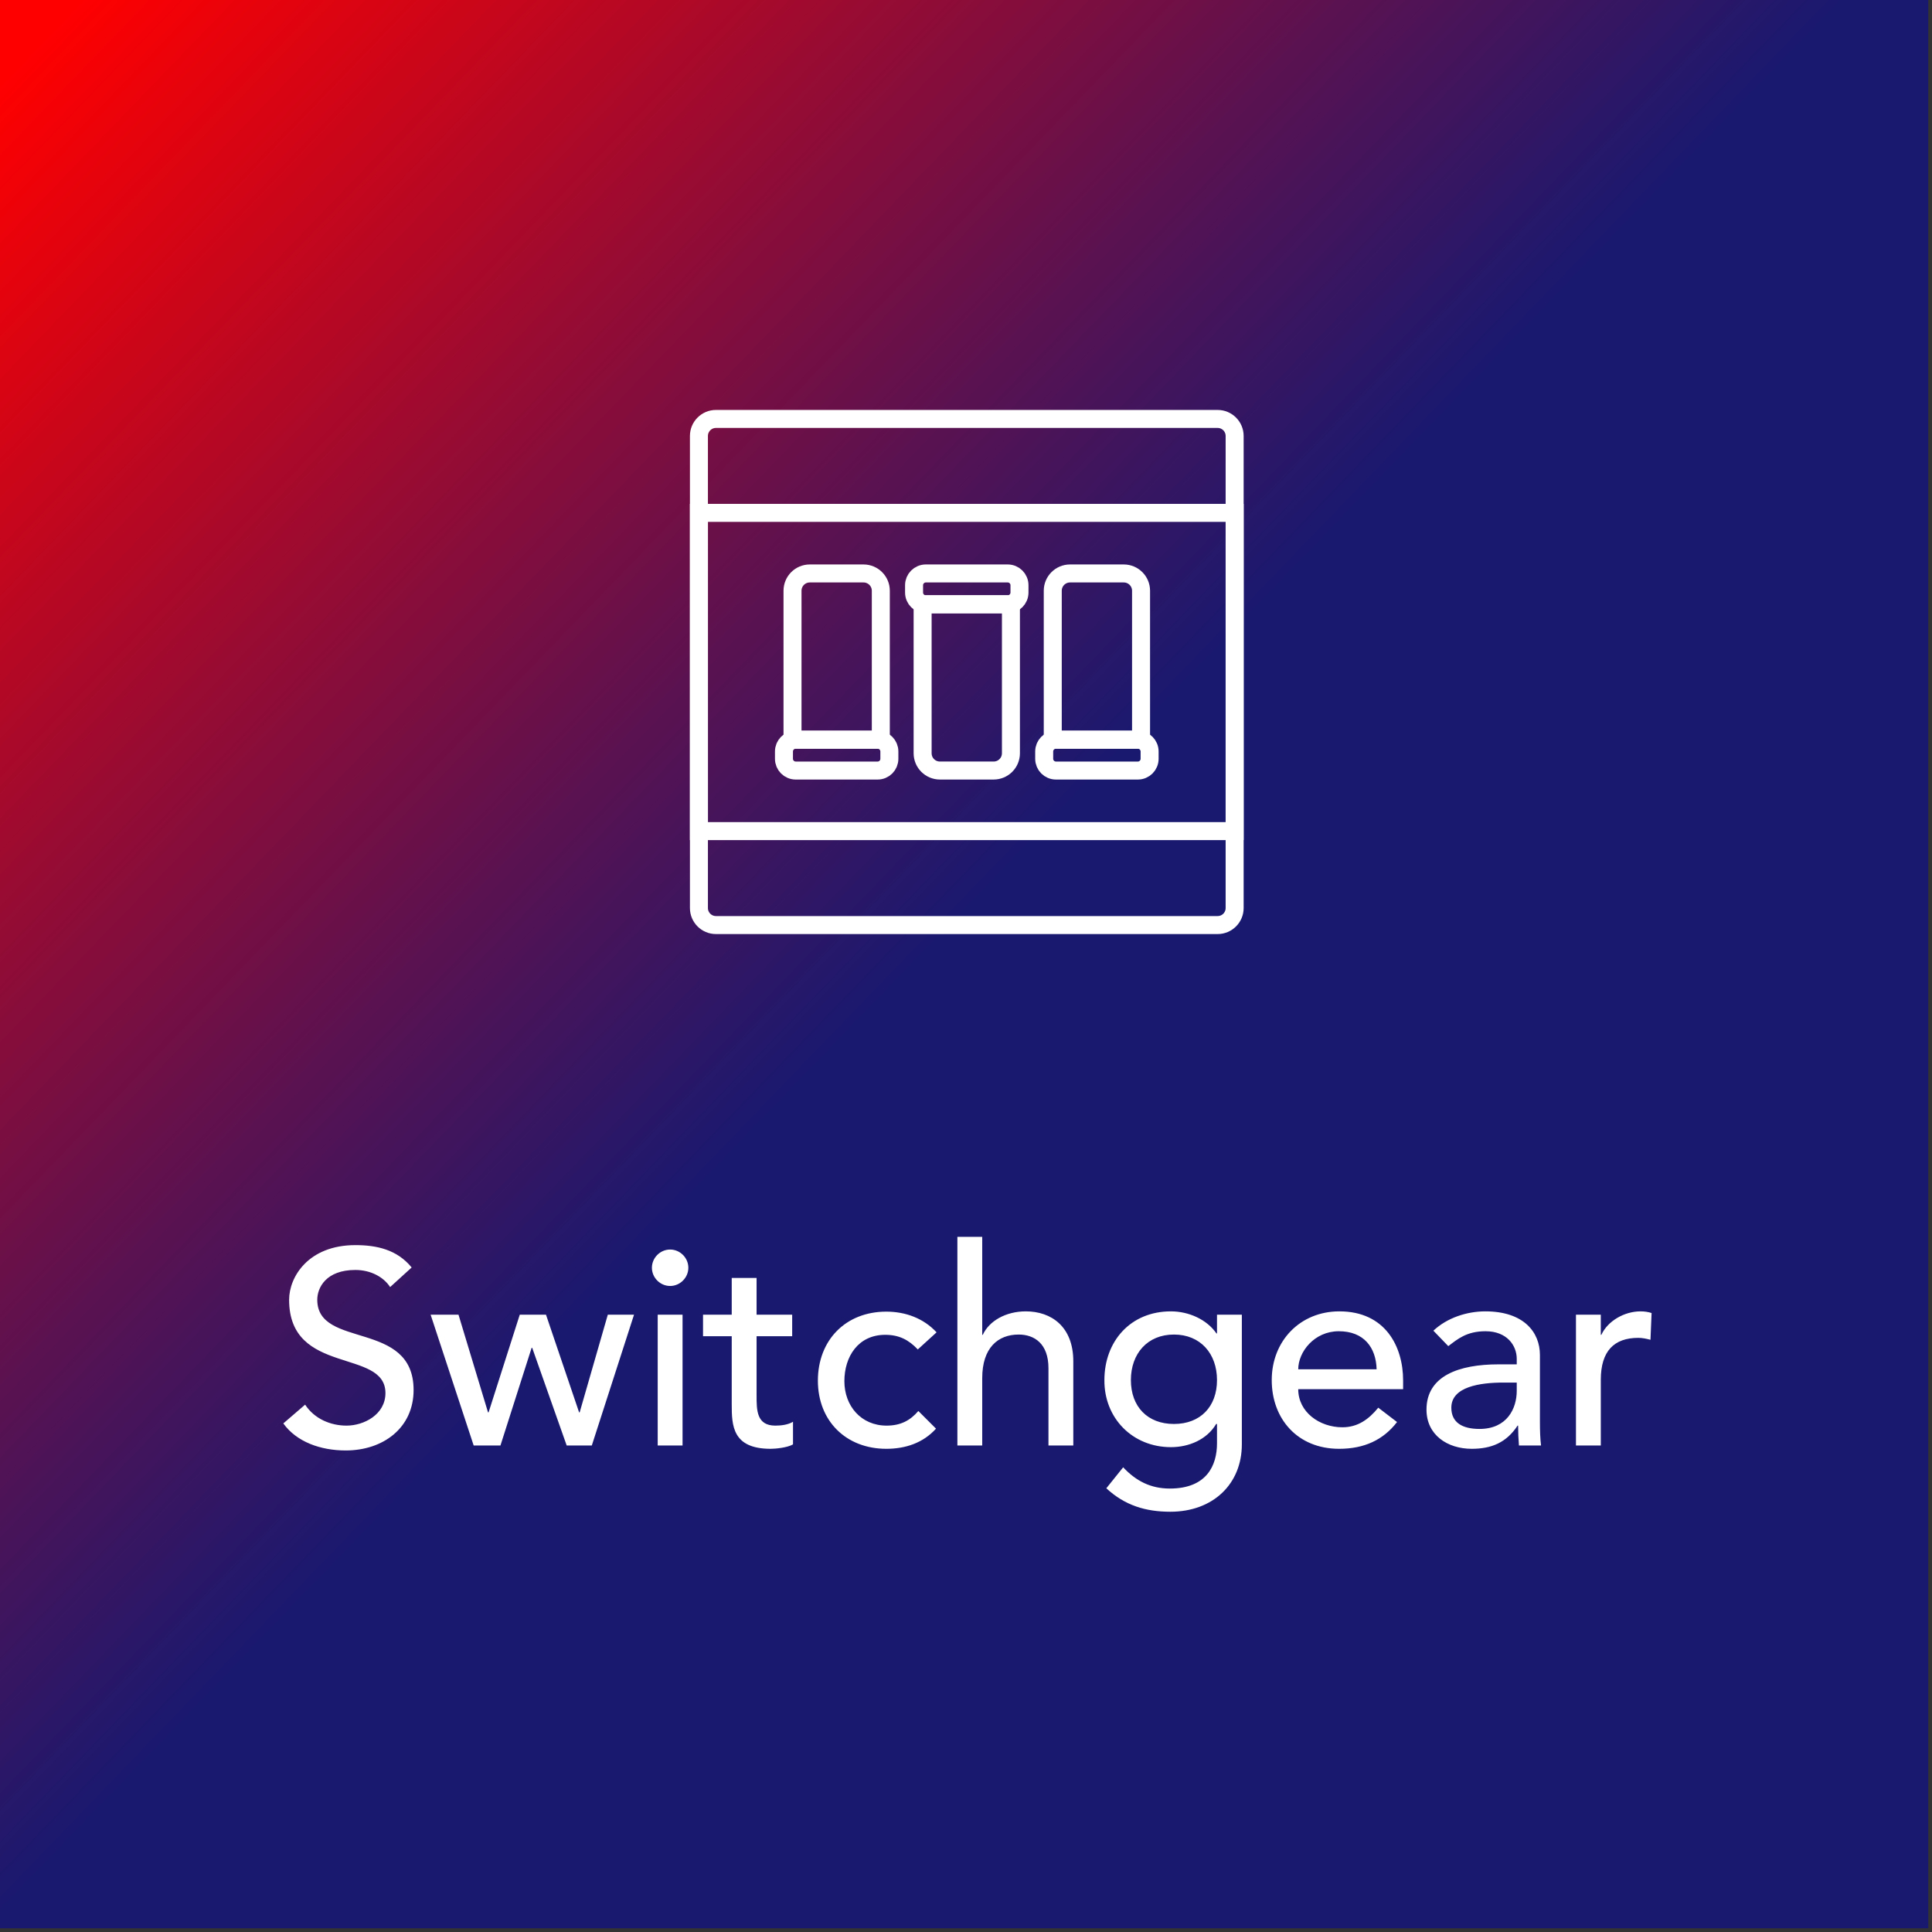 <svg width="161" height="161" viewBox="0 0 161 161" fill="none" xmlns="http://www.w3.org/2000/svg">
<rect x="0" y="0" width="161" height="161" fill="#333333" stroke="none"/>
<rect width="160.69" height="160.69" fill="url(#paint0_linear_998_1296)"/>
<path d="M58.244 36.33C58.244 35.547 58.879 34.912 59.662 34.912H101.469C102.252 34.912 102.887 35.547 102.887 36.33V75.669C102.887 76.453 102.252 77.088 101.469 77.088H59.662C58.879 77.088 58.244 76.453 58.244 75.669V36.33Z" stroke="white" stroke-width="1.5"/>
<path d="M87.73 49.228C87.73 48.433 88.375 47.788 89.17 47.788H93.648C94.443 47.788 95.088 48.433 95.088 49.228V61.643H87.73V49.228Z" stroke="white" stroke-width="1.5"/>
<path d="M87.016 62.622C87.016 62.081 87.454 61.643 87.995 61.643H94.822C95.362 61.643 95.801 62.081 95.801 62.622V63.233C95.801 63.773 95.362 64.212 94.822 64.212H87.995C87.454 64.212 87.016 63.773 87.016 63.233V62.622Z" stroke="white" stroke-width="1.5"/>
<path d="M84.244 62.771C84.244 63.567 83.599 64.211 82.803 64.211H78.326C77.53 64.211 76.885 63.567 76.885 62.771V50.357H84.244V62.771Z" stroke="white" stroke-width="1.5"/>
<path d="M84.957 49.378C84.957 49.919 84.518 50.357 83.978 50.357L77.151 50.357C76.61 50.357 76.172 49.919 76.172 49.378L76.172 48.767C76.172 48.227 76.61 47.788 77.151 47.788L83.978 47.788C84.518 47.788 84.957 48.227 84.957 48.767L84.957 49.378Z" stroke="white" stroke-width="1.5"/>
<path d="M66.043 49.228C66.043 48.433 66.687 47.788 67.483 47.788H71.96C72.756 47.788 73.401 48.433 73.401 49.228V61.643H66.043V49.228Z" stroke="white" stroke-width="1.5"/>
<path d="M65.33 62.622C65.33 62.081 65.768 61.643 66.309 61.643H73.135C73.676 61.643 74.114 62.081 74.114 62.622V63.233C74.114 63.773 73.676 64.212 73.135 64.212H66.309C65.768 64.212 65.33 63.773 65.33 63.233V62.622Z" stroke="white" stroke-width="1.5"/>
<rect x="58.244" y="42.74" width="44.643" height="26.519" stroke="white" stroke-width="1.5"/>
<path d="M23.61 118.618L25.427 117.054C26.209 118.25 27.566 118.802 28.877 118.802C30.326 118.802 32.12 117.882 32.12 116.088C32.12 112.339 24.093 114.662 24.093 108.314C24.093 106.405 25.703 103.76 29.613 103.76C31.384 103.76 33.086 104.128 34.305 105.623L32.511 107.256C31.959 106.405 30.878 105.83 29.613 105.83C27.175 105.83 26.439 107.302 26.439 108.314C26.439 112.431 34.466 109.97 34.466 115.835C34.466 118.986 31.936 120.872 28.808 120.872C26.715 120.872 24.714 120.159 23.61 118.618ZM39.473 120.458L35.885 109.556H38.208L40.669 117.698H40.715L43.314 109.556H45.499L48.259 117.698H48.305L50.651 109.556H52.836L49.317 120.458H47.224L44.349 112.316H44.303L41.704 120.458H39.473ZM54.809 120.458V109.556H56.879V120.458H54.809ZM54.326 105.646C54.326 104.818 55.016 104.128 55.844 104.128C56.672 104.128 57.362 104.818 57.362 105.646C57.362 106.474 56.672 107.164 55.844 107.164C55.016 107.164 54.326 106.474 54.326 105.646ZM66.015 109.556V111.35H63.048V116.295C63.048 117.514 63.048 118.802 64.612 118.802C65.095 118.802 65.67 118.733 66.084 118.48V120.366C65.601 120.642 64.635 120.734 64.221 120.734C61.024 120.734 60.978 118.779 60.978 117.031V111.35H58.586V109.556H60.978V106.497H63.048V109.556H66.015ZM78.047 111.028L76.483 112.454C75.724 111.649 74.919 111.235 73.769 111.235C71.515 111.235 70.365 113.052 70.365 115.099C70.365 117.146 71.745 118.802 73.884 118.802C75.034 118.802 75.839 118.388 76.529 117.583L78.001 119.055C76.92 120.251 75.448 120.734 73.861 120.734C70.503 120.734 68.157 118.411 68.157 115.053C68.157 111.695 70.457 109.303 73.861 109.303C75.448 109.303 76.966 109.855 78.047 111.028ZM79.782 120.458V103.07H81.852V111.235H81.898C82.427 110.085 83.807 109.28 85.486 109.28C87.602 109.28 89.442 110.545 89.442 113.443V120.458H87.372V114.018C87.372 111.971 86.199 111.212 84.888 111.212C83.163 111.212 81.852 112.316 81.852 114.846V120.458H79.782ZM103.487 109.556V120.366C103.487 123.655 101.095 125.978 97.53 125.978C95.46 125.978 93.735 125.449 92.194 124.023L93.597 122.275C94.678 123.425 95.897 124.046 97.484 124.046C100.566 124.046 101.417 122.114 101.417 120.274V118.664H101.348C100.566 119.975 99.071 120.596 97.576 120.596C94.379 120.596 92.01 118.181 92.033 115.007C92.033 111.787 94.195 109.28 97.576 109.28C99.048 109.28 100.566 109.947 101.371 111.12H101.417V109.556H103.487ZM97.829 111.212C95.621 111.212 94.241 112.799 94.241 115.007C94.241 117.215 95.621 118.664 97.829 118.664C100.037 118.664 101.417 117.215 101.417 115.007C101.417 112.799 100.037 111.212 97.829 111.212ZM116.926 115.766H108.186C108.186 117.675 109.957 118.94 111.866 118.94C113.131 118.94 114.051 118.296 114.856 117.307L116.42 118.503C115.27 119.998 113.683 120.734 111.59 120.734C108.14 120.734 105.978 118.25 105.978 115.007C105.978 111.741 108.347 109.28 111.613 109.28C115.454 109.28 116.926 112.224 116.926 115.03V115.766ZM108.186 114.11H114.718C114.672 112.293 113.66 110.936 111.567 110.936C109.52 110.936 108.186 112.661 108.186 114.11ZM120.691 112.178L119.449 110.89C120.599 109.809 122.255 109.28 123.773 109.28C126.993 109.28 128.327 111.028 128.327 112.914V118.48C128.327 119.239 128.35 119.883 128.419 120.458H126.579C126.533 119.906 126.51 119.354 126.51 118.802H126.464C125.544 120.205 124.302 120.734 122.646 120.734C120.622 120.734 118.874 119.584 118.874 117.468C118.874 114.662 121.565 113.696 124.877 113.696H126.395V113.236C126.395 112.109 125.567 110.936 123.796 110.936C122.209 110.936 121.45 111.603 120.691 112.178ZM126.395 115.214H125.291C123.336 115.214 120.944 115.559 120.944 117.307C120.944 118.549 121.864 119.078 123.29 119.078C125.59 119.078 126.395 117.376 126.395 115.904V115.214ZM131.33 120.458V109.556H133.4V111.235H133.446C133.975 110.085 135.355 109.28 136.712 109.28C137.034 109.28 137.356 109.326 137.632 109.418L137.54 111.649C137.195 111.557 136.85 111.488 136.528 111.488C134.504 111.488 133.4 112.592 133.4 114.984V120.458H131.33Z" fill="white"/>
<defs>
<linearGradient id="paint0_linear_998_1296" x1="-1.40421e-06" y1="6.604" x2="152.435" y2="153.536" gradientUnits="userSpaceOnUse">
<stop stop-color="#FF0000"/>
<stop offset="0.502" stop-color="#191970"/>
</linearGradient>
</defs>
</svg>
